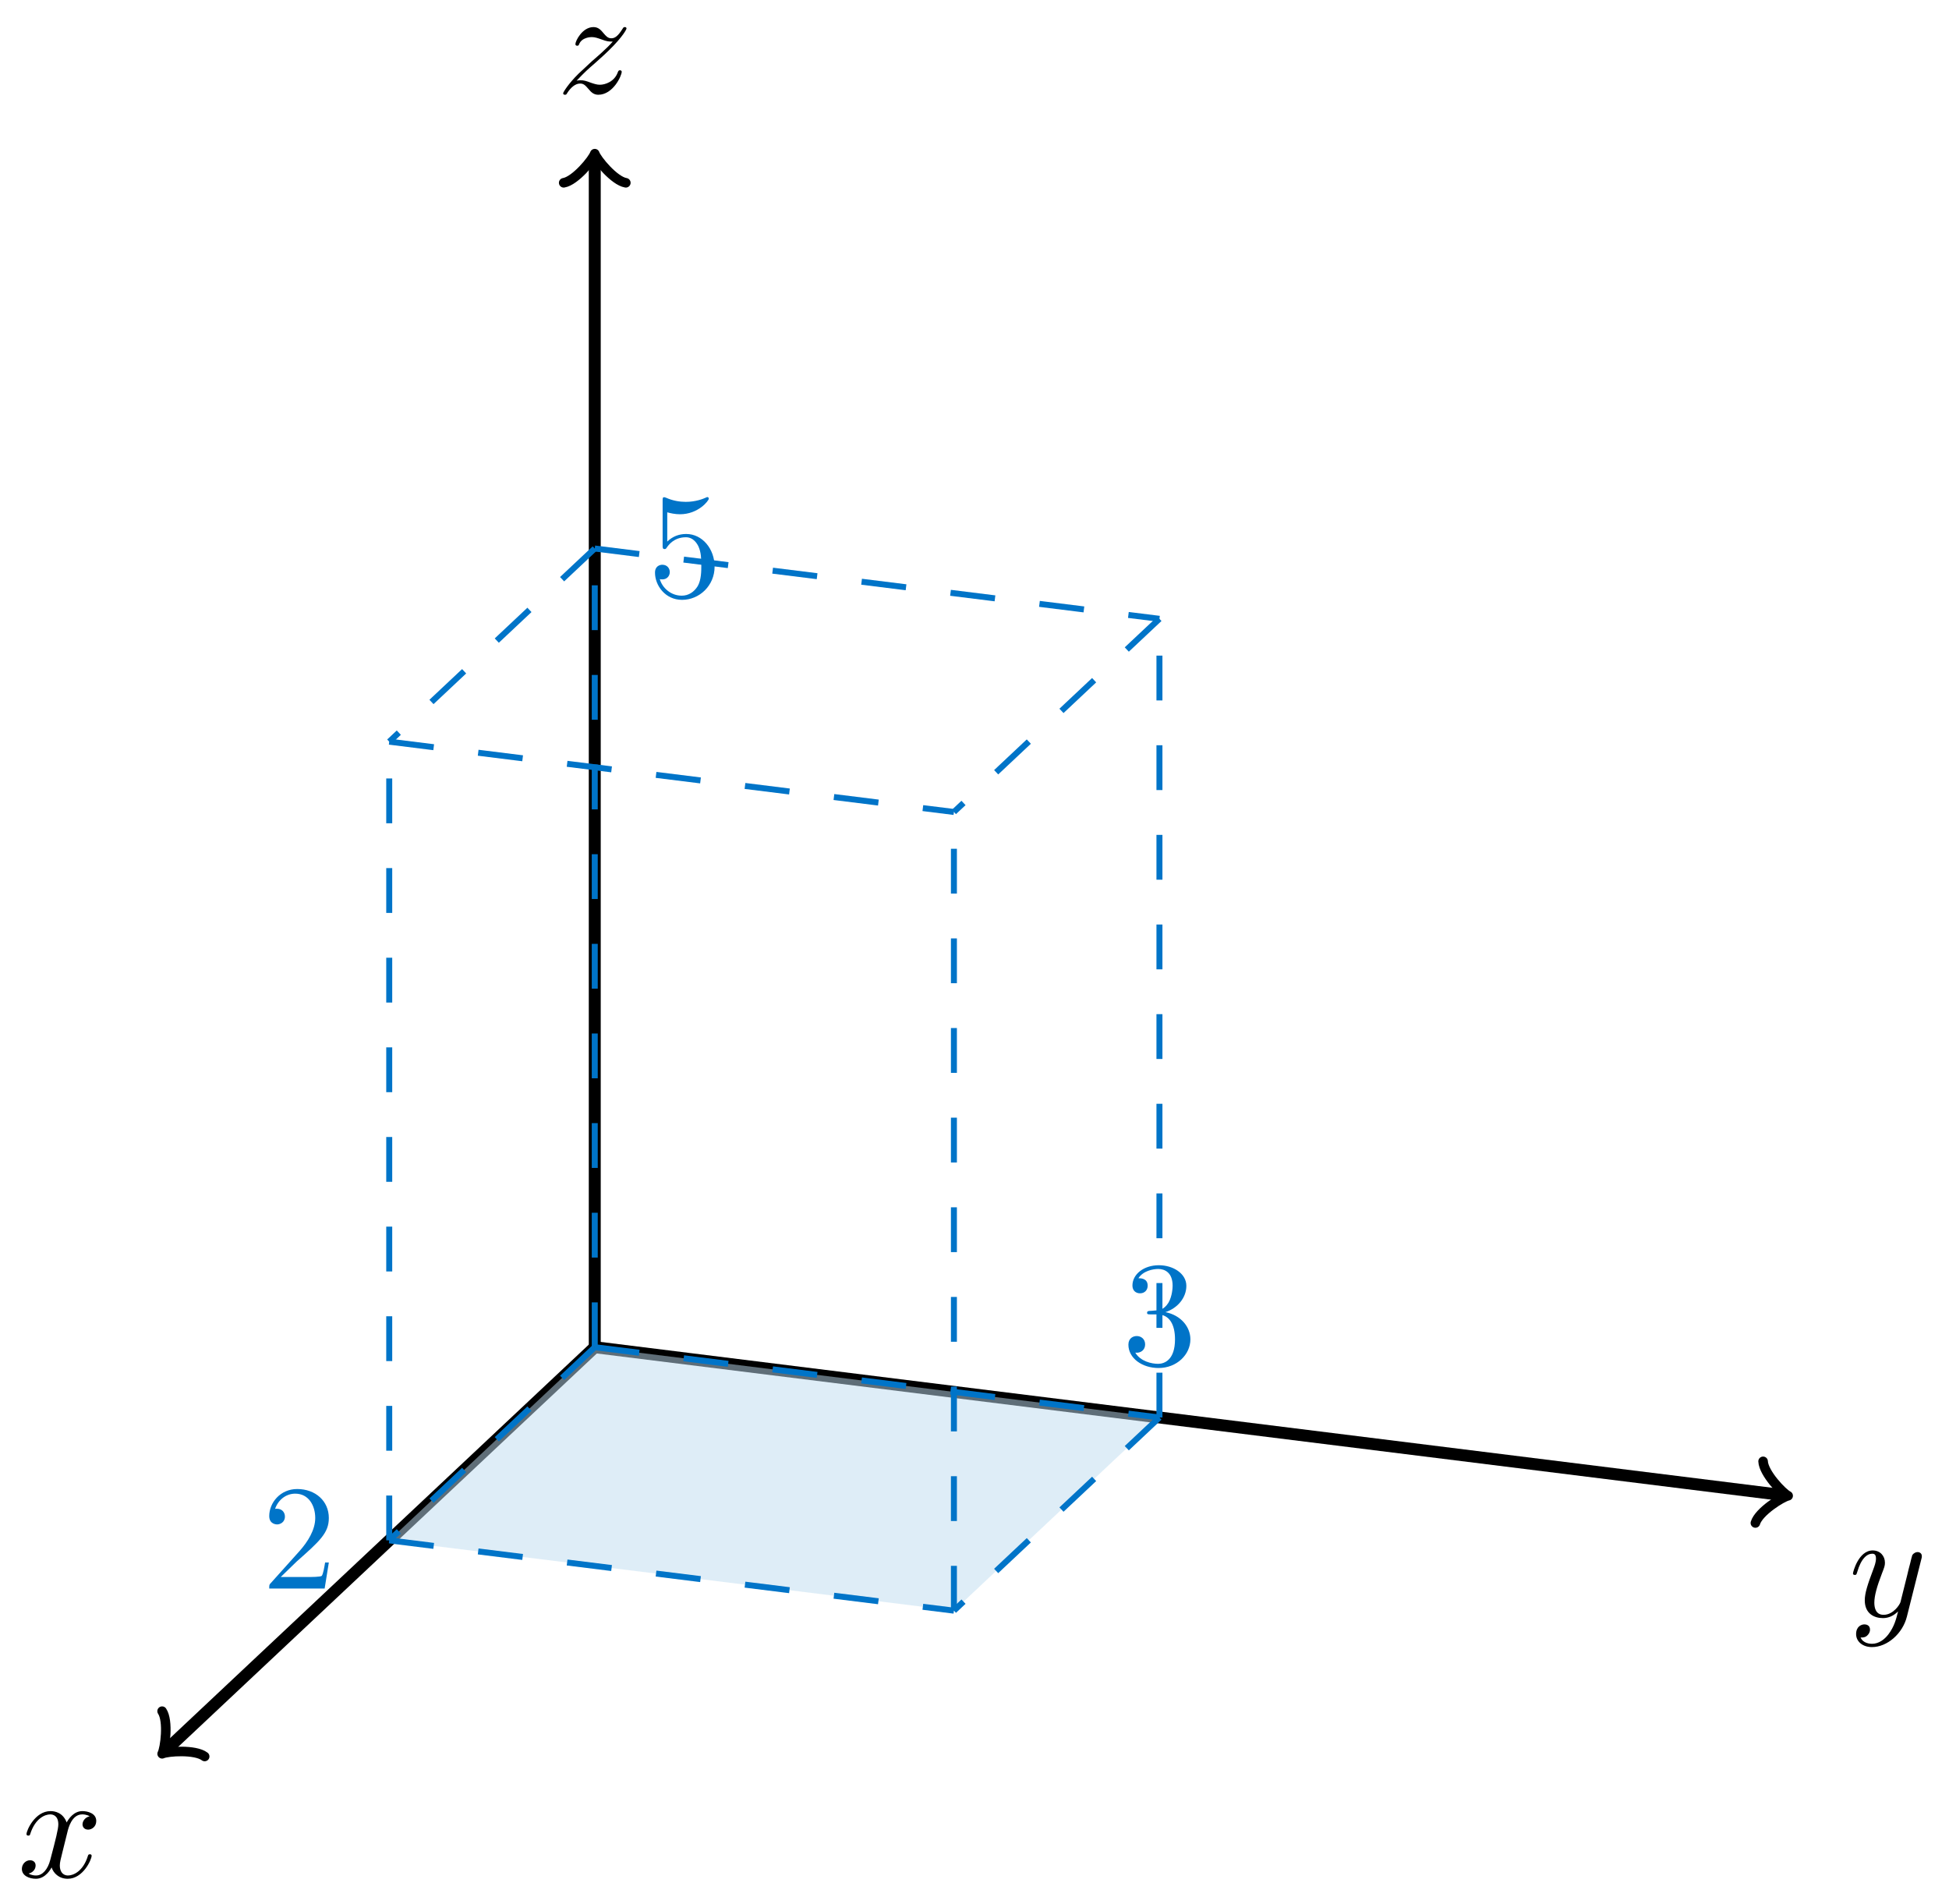 <svg xmlns="http://www.w3.org/2000/svg" xmlns:xlink="http://www.w3.org/1999/xlink" version="1.1" width="130pt" height="127pt" viewBox="0 0 130 127">
<defs>
<path id="font_1_1" d="M.334 .302C.34 .328 .363 .42 .433 .42 .438 .42 .462 .42 .483 .407 .455 .402 .435 .377 .435 .353 .435 .337 .446 .318 .473 .318 .495 .318 .527 .336 .527 .376 .527 .428 .468 .442 .434 .442 .376 .442 .341 .389 .329 .366 .304 .432 .25 .442 .221 .442 .117 .442 .06 .313 .06 .288 .06 .278 .07 .278 .072 .278 .08 .278 .083 .28 .085 .289 .119 .395 .185 .42 .219 .42 .238 .42 .273 .411 .273 .353 .273 .322 .256 .255 .219 .115 .203 .053 .168 .011 .124 .011 .118 .011 .095 .011 .074 .024 .099 .029 .121 .05 .121 .078 .121 .105 .099 .113 .084 .113 .054 .113 .029 .087 .029 .055 .029 .009 .079-.011 .123-.011 .189-.011 .225 .059 .228 .065 .24 .028 .276-.011 .336-.011 .439-.011 .496 .118 .496 .143 .496 .153 .487 .153 .484 .153 .475 .153 .473 .149 .471 .142 .438 .035 .37 .011 .338 .011 .299 .011 .283 .043 .283 .077 .283 .099 .289 .121 .3 .165L.334 .302Z"/>
<path id="font_1_2" d="M.486 .381C.49 .395 .49 .397 .49 .404 .49 .422 .476 .431 .461 .431 .451 .431 .435 .425 .426 .41 .424 .405 .416 .374 .412 .356 .405 .33 .398 .303 .392 .276L.347 .096C.343 .081 .3 .011 .234 .011 .183 .011 .172 .055 .172 .092 .172 .138 .189 .2 .223 .288 .239 .329 .243 .34 .243 .36 .243 .405 .211 .442 .161 .442 .066 .442 .029 .297 .029 .288 .029 .278 .039 .278 .041 .278 .051 .278 .052 .28 .057 .296 .084 .39 .124 .42 .158 .42 .166 .42 .183 .42 .183 .388 .183 .363 .173 .337 .166 .318 .126 .212 .108 .155 .108 .108 .108 .019 .171-.011 .23-.011 .269-.011 .303 .006 .331 .034 .318-.018 .306-.067 .266-.12 .24-.154 .202-.183 .156-.183 .142-.183 .097-.18 .08-.141 .096-.141 .109-.141 .123-.129 .133-.12 .143-.107 .143-.088 .143-.057 .116-.053 .106-.053 .083-.053 .05-.069 .05-.118 .05-.168 .094-.205 .156-.205 .259-.205 .362-.114 .39-.001L.486 .381Z"/>
<path id="font_1_3" d="M.133 .083C.187 .141 .216 .166 .252 .197 .252 .198 .314 .251 .35 .287 .445 .38 .467 .428 .467 .432 .467 .442 .458 .442 .456 .442 .449 .442 .446 .44 .441 .431 .411 .383 .39 .367 .366 .367 .342 .367 .33 .382 .315 .399 .296 .422 .279 .442 .246 .442 .171 .442 .125 .349 .125 .328 .125 .323 .128 .317 .137 .317 .146 .317 .148 .322 .15 .328 .169 .374 .227 .375 .235 .375 .256 .375 .275 .368 .298 .36 .338 .345 .349 .345 .375 .345 .339 .302 .255 .23 .236 .214L.146 .13C.078 .063 .043 .006 .043-.001 .043-.011 .053-.011 .055-.011 .063-.011 .065-.009 .071 .002 .094 .037 .124 .064 .156 .064 .179 .064 .189 .055 .214 .026 .231 .005 .249-.011 .278-.011 .377-.011 .435 .116 .435 .143 .435 .148 .431 .153 .423 .153 .414 .153 .412 .147 .409 .14 .386 .075 .322 .056 .289 .056 .269 .056 .251 .062 .23 .069 .196 .082 .181 .086 .16 .086 .158 .086 .142 .086 .133 .083Z"/>
<path id="font_2_1" d="M.127 .077 .233 .18C.389 .318 .449 .372 .449 .472 .449 .586 .359 .666 .237 .666 .124 .666 .05 .574 .05 .485 .05 .429 .1 .429 .103 .429 .12 .429 .155 .441 .155 .482 .155 .508 .137 .534 .102 .534 .094 .534 .092 .534 .089 .533 .112 .598 .166 .635 .224 .635 .315 .635 .358 .554 .358 .472 .358 .392 .308 .313 .253 .251L.061 .037C.05 .026 .05 .024 .05 0H.421L.449 .174H.424C.419 .144 .412 .1 .402 .085 .395 .077 .329 .077 .307 .077H.127Z"/>
<path id="font_2_2" d="M.29 .352C.372 .379 .43 .449 .43 .528 .43 .61 .342 .666 .246 .666 .145 .666 .069 .606 .069 .53 .069 .497 .091 .478 .12 .478 .151 .478 .171 .5 .171 .529 .171 .579 .124 .579 .109 .579 .14 .628 .206 .641 .242 .641 .283 .641 .338 .619 .338 .529 .338 .517 .336 .459 .31 .415 .28 .367 .246 .364 .221 .363 .213 .362 .189 .36 .182 .36 .174 .359 .167 .358 .167 .348 .167 .337 .174 .337 .191 .337H.235C.317 .337 .354 .269 .354 .17 .354 .034 .285 .006 .241 .006 .198 .006 .123 .022 .088 .081 .123 .076 .154 .098 .154 .136 .154 .172 .127 .192 .098 .192 .074 .192 .042 .178 .042 .134 .042 .043 .135-.022 .244-.022 .366-.022 .457 .068 .457 .17 .457 .253 .394 .331 .29 .352Z"/>
<path id="font_2_3" d="M.449 .2C.449 .319 .367 .419 .259 .419 .211 .419 .168 .403 .132 .368V.564C.152 .558 .185 .551 .217 .551 .34 .551 .41 .642 .41 .655 .41 .661 .407 .666 .4 .666 .399 .666 .397 .666 .392 .663 .372 .654 .323 .634 .256 .634 .216 .634 .17 .641 .123 .662 .115 .665 .113 .665 .111 .665 .101 .665 .101 .657 .101 .641V.344C.101 .326 .101 .318 .115 .318 .122 .318 .124 .321 .128 .327 .139 .343 .176 .397 .257 .397 .309 .397 .334 .351 .342 .333 .358 .296 .36 .257 .36 .207 .36 .172 .36 .112 .336 .07 .312 .031 .275 .006 .229 .006 .156 .006 .099 .058 .082 .117 .085 .116 .088 .115 .099 .115 .132 .115 .149 .14 .149 .164 .149 .188 .132 .213 .099 .213 .085 .213 .05 .206 .05 .16 .05 .074 .119-.022 .231-.022 .347-.022 .449 .073 .449 .2Z"/>
</defs>
<path transform="matrix(1,0,0,-1,39.671,89.849)" stroke-width=".797" stroke-linecap="butt" stroke-miterlimit="10" stroke-linejoin="miter" fill="none" stroke="#000000" d="M0 0-28.571-26.847"/>
<path transform="matrix(-.729,.685,.685,.729,11.099,116.699)" stroke-width=".638" stroke-linecap="round" stroke-linejoin="round" fill="none" stroke="#000000" d="M-1.554 2.072C-1.425 1.295 0 .13 .389 0 0-.13-1.425-1.295-1.554-2.072"/>
<use data-text="x" xlink:href="#font_1_1" transform="matrix(9.963,0,0,-9.963,1.17,125.192)"/>
<path transform="matrix(1,0,0,-1,39.671,89.849)" stroke-width=".797" stroke-linecap="butt" stroke-miterlimit="10" stroke-linejoin="miter" fill="none" stroke="#000000" d="M0 0 79.21-9.86"/>
<path transform="matrix(.992,.124,.124,-.992,118.885,99.71)" stroke-width=".638" stroke-linecap="round" stroke-linejoin="round" fill="none" stroke="#000000" d="M-1.554 2.072C-1.425 1.295 0 .13 .389 0 0-.13-1.425-1.295-1.554-2.072"/>
<use data-text="y" xlink:href="#font_1_2" transform="matrix(9.963,0,0,-9.963,123.306,107.807)"/>
<path transform="matrix(1,0,0,-1,39.671,89.849)" stroke-width=".797" stroke-linecap="butt" stroke-miterlimit="10" stroke-linejoin="miter" fill="none" stroke="#000000" d="M0 0V79.205"/>
<path transform="matrix(0,-1,-1,-0,39.671,10.637)" stroke-width=".638" stroke-linecap="round" stroke-linejoin="round" fill="none" stroke="#000000" d="M-1.554 2.072C-1.425 1.295 0 .13 .389 0 0-.13-1.425-1.295-1.554-2.072"/>
<use data-text="z" xlink:href="#font_1_3" transform="matrix(9.963,0,0,-9.963,37.135,6.21)"/>
<path transform="matrix(1,0,0,-1,39.671,89.849)" d="M0 0-13.709-12.882 23.956-17.571 37.665-4.689 0 0" fill="#bfdcf1" fill-opacity=".5"/>
<path transform="matrix(1,0,0,-1,39.671,89.849)" stroke-width=".399" stroke-linecap="butt" stroke-dasharray="2.989,2.989" stroke-miterlimit="10" stroke-linejoin="miter" fill="none" stroke="#0074c8" d="M0 0-13.709-12.882"/>
<use data-text="2" xlink:href="#font_2_1" transform="matrix(9.963,0,0,-9.963,17.46,105.943)" fill="#0074c8"/>
<path transform="matrix(1,0,0,-1,39.671,89.849)" stroke-width=".399" stroke-linecap="butt" stroke-dasharray="2.989,2.989" stroke-miterlimit="10" stroke-linejoin="miter" fill="none" stroke="#0074c8" d="M0 0 37.665-4.689"/>
<use data-text="3" xlink:href="#font_2_2" transform="matrix(9.963,0,0,-9.963,74.847,91.018)" fill="#0074c8"/>
<path transform="matrix(1,0,0,-1,39.671,89.849)" stroke-width=".399" stroke-linecap="butt" stroke-dasharray="2.989,2.989" stroke-miterlimit="10" stroke-linejoin="miter" fill="none" stroke="#0074c8" d="M0 0V53.267"/>
<use data-text="5" xlink:href="#font_2_3" transform="matrix(9.963,0,0,-9.963,43.191,39.787)" fill="#0074c8"/>
<path transform="matrix(1,0,0,-1,39.671,89.849)" stroke-width=".399" stroke-linecap="butt" stroke-dasharray="2.989,2.989" stroke-miterlimit="10" stroke-linejoin="miter" fill="none" stroke="#0074c8" d="M-13.709-12.882 23.956-17.571"/>
<path transform="matrix(1,0,0,-1,39.671,89.849)" stroke-width=".399" stroke-linecap="butt" stroke-dasharray="2.989,2.989" stroke-miterlimit="10" stroke-linejoin="miter" fill="none" stroke="#0074c8" d="M37.665-4.689 23.956-17.571"/>
<path transform="matrix(1,0,0,-1,39.671,89.849)" stroke-width=".399" stroke-linecap="butt" stroke-dasharray="2.989,2.989" stroke-miterlimit="10" stroke-linejoin="miter" fill="none" stroke="#0074c8" d="M-13.709-12.882V40.385"/>
<path transform="matrix(1,0,0,-1,39.671,89.849)" stroke-width=".399" stroke-linecap="butt" stroke-dasharray="2.989,2.989" stroke-miterlimit="10" stroke-linejoin="miter" fill="none" stroke="#0074c8" d="M0 53.267-13.709 40.385"/>
<path transform="matrix(1,0,0,-1,39.671,89.849)" stroke-width=".399" stroke-linecap="butt" stroke-dasharray="2.989,2.989" stroke-miterlimit="10" stroke-linejoin="miter" fill="none" stroke="#0074c8" d="M37.665-4.689V48.578"/>
<path transform="matrix(1,0,0,-1,39.671,89.849)" stroke-width=".399" stroke-linecap="butt" stroke-dasharray="2.989,2.989" stroke-miterlimit="10" stroke-linejoin="miter" fill="none" stroke="#0074c8" d="M0 53.267 37.665 48.578"/>
<path transform="matrix(1,0,0,-1,39.671,89.849)" stroke-width=".399" stroke-linecap="butt" stroke-dasharray="2.989,2.989" stroke-miterlimit="10" stroke-linejoin="miter" fill="none" stroke="#0074c8" d="M23.956-17.571V35.696"/>
<path transform="matrix(1,0,0,-1,39.671,89.849)" stroke-width=".399" stroke-linecap="butt" stroke-dasharray="2.989,2.989" stroke-miterlimit="10" stroke-linejoin="miter" fill="none" stroke="#0074c8" d="M-13.709 40.385 23.956 35.696"/>
<path transform="matrix(1,0,0,-1,39.671,89.849)" stroke-width=".399" stroke-linecap="butt" stroke-dasharray="2.989,2.989" stroke-miterlimit="10" stroke-linejoin="miter" fill="none" stroke="#0074c8" d="M37.665 48.578 23.956 35.696"/>
</svg>
